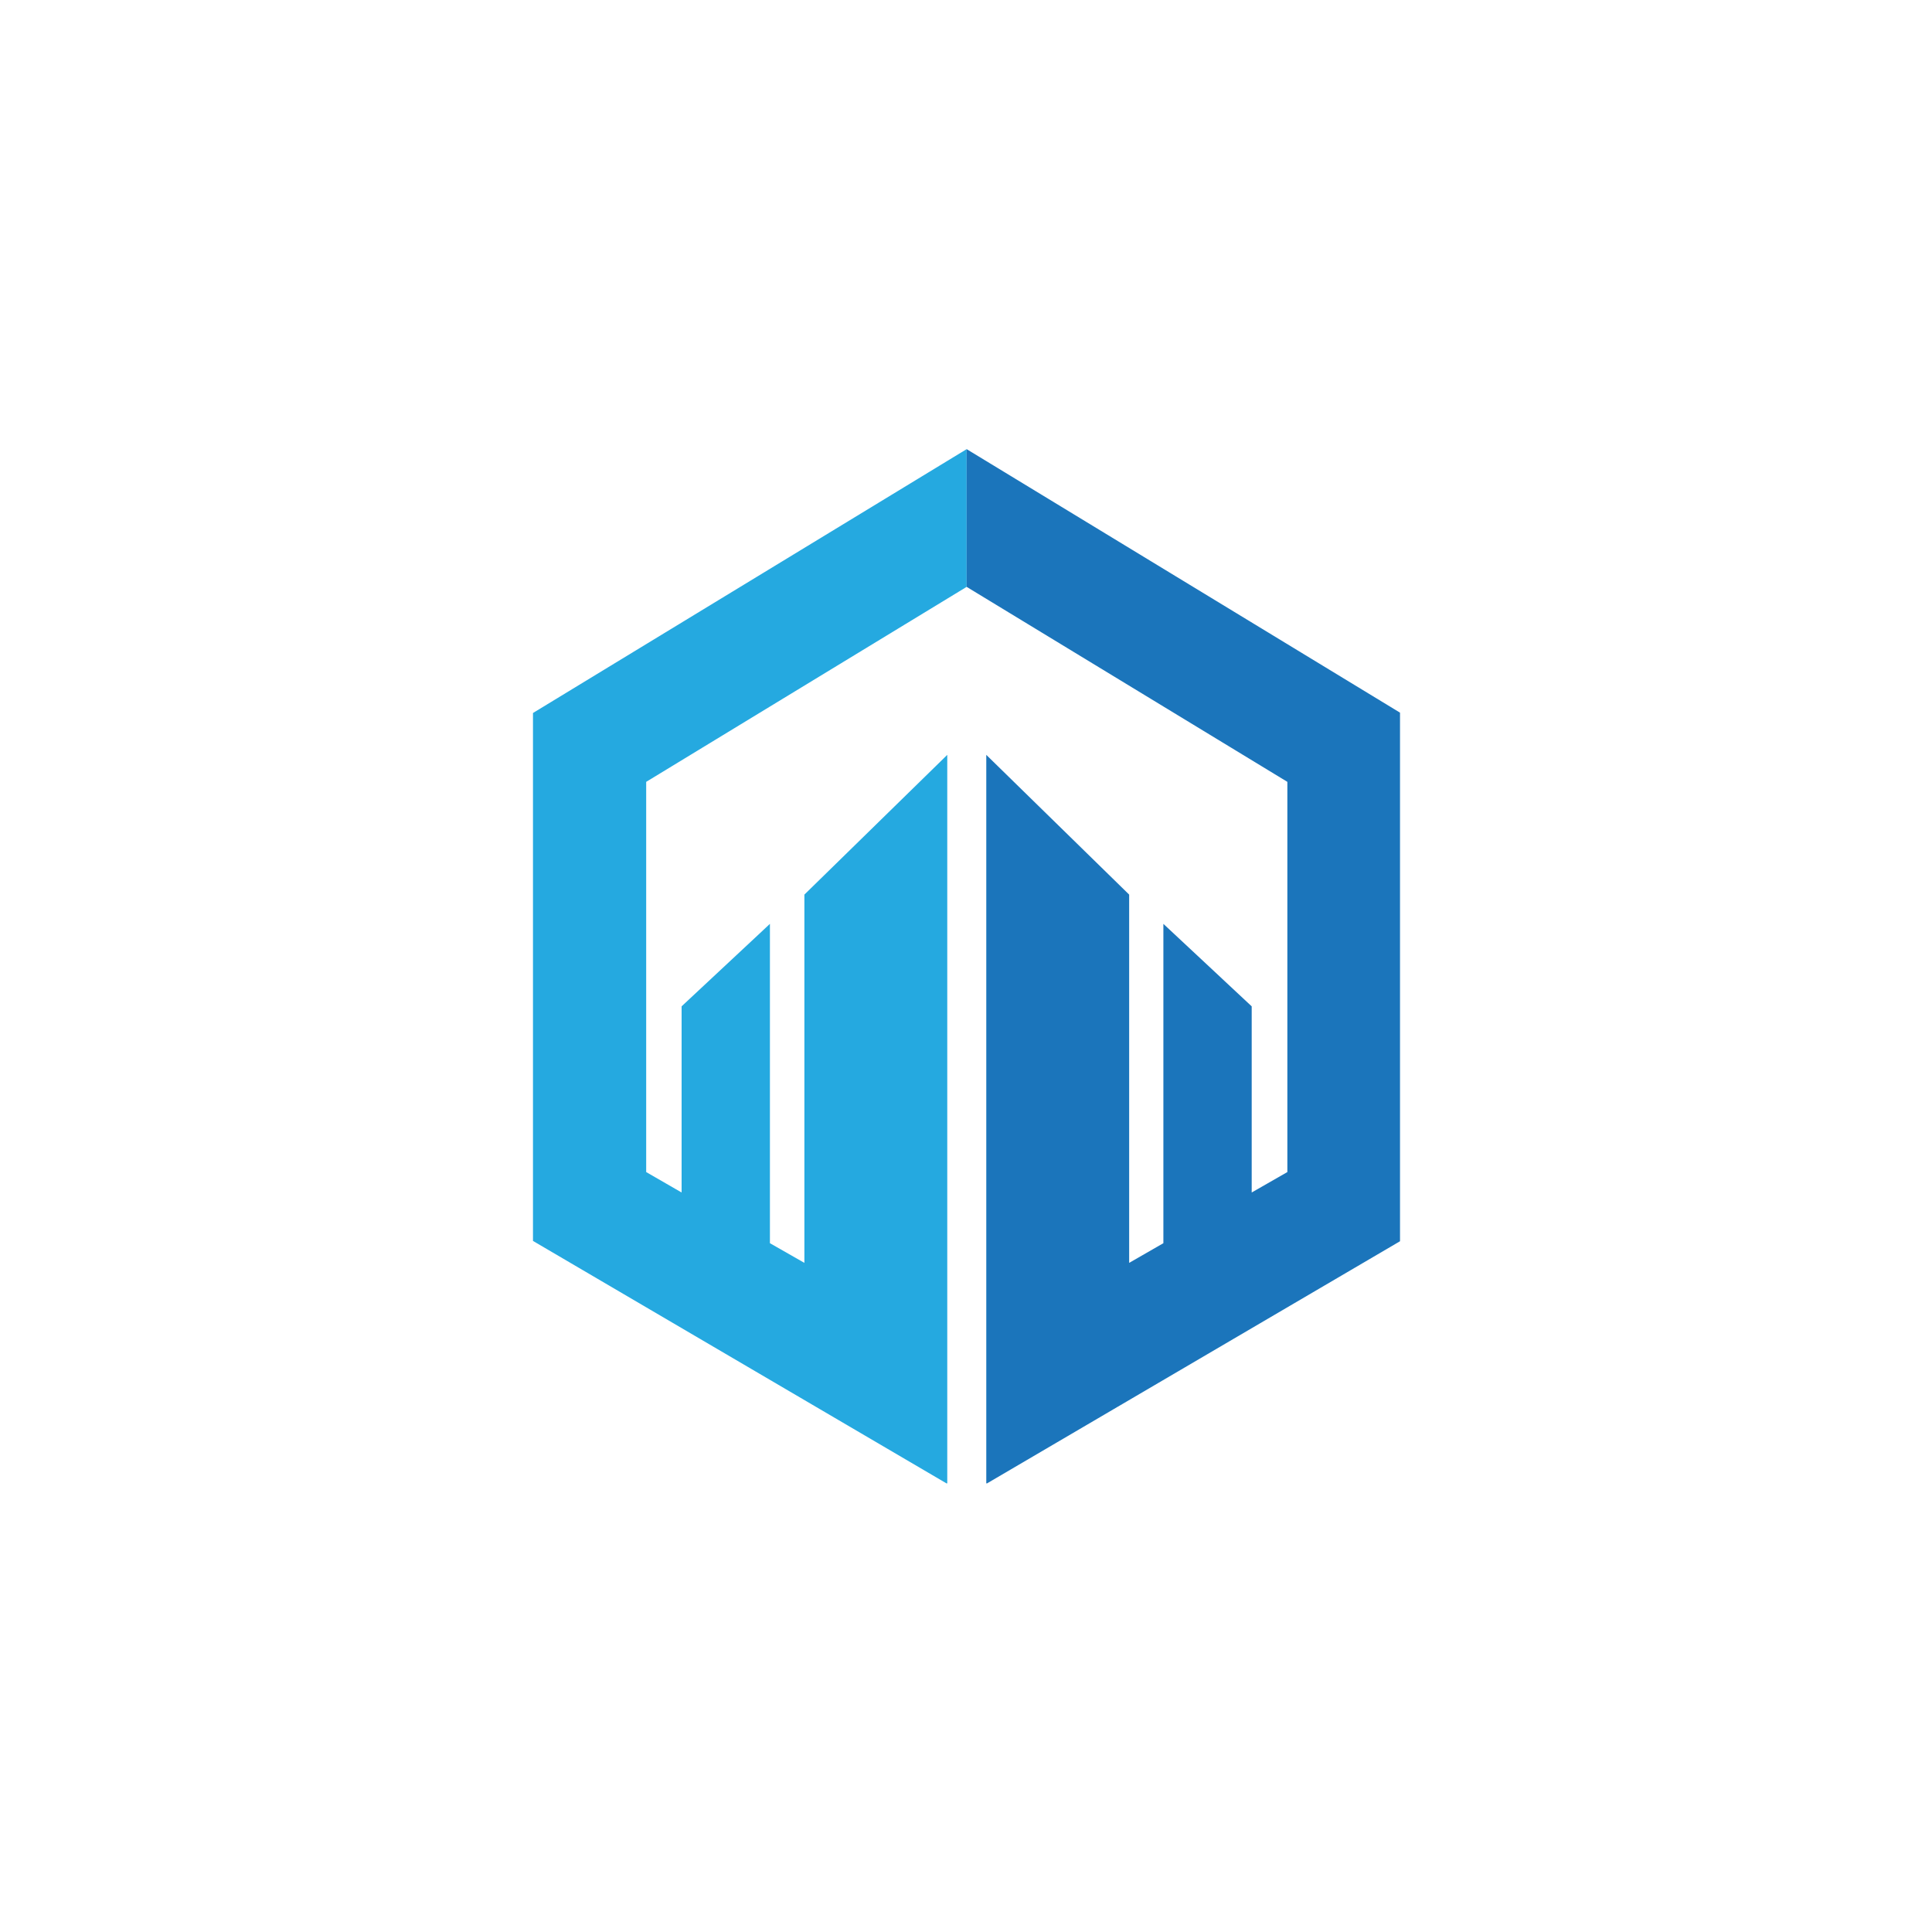 <?xml version="1.0" encoding="UTF-8" standalone="no"?>
<!-- Created with Inkscape (http://www.inkscape.org/) -->

<svg
   version="1.1"
   id="svg1"
   width="600"
   height="600"
   viewBox="0 0 600 600"
   xmlns="http://www.w3.org/2000/svg"
   xmlns:svg="http://www.w3.org/2000/svg">
  <defs
     id="defs1">
    <clipPath
       clipPathUnits="userSpaceOnUse"
       id="clipPath4">
      <path
         d="M 1132.769,827.43 H 1396.567 V 1125.939 H 1132.769 Z"
         transform="matrix(1.374,0,0,1.374,-1556.614,-1137.027)"
         clip-rule="evenodd"
         id="path4" />
    </clipPath>
    <clipPath
       clipPathUnits="userSpaceOnUse"
       id="clipPath6">
      <path
         d="M 1132.769,827.43 H 1396.567 V 1125.939 H 1132.769 Z"
         transform="matrix(1.374,0,0,1.374,-1556.614,-1137.027)"
         clip-rule="evenodd"
         id="path6" />
    </clipPath>
  </defs>
  <g
     id="g1">
    <g
       id="g12"
       transform="matrix(3.19,0,0,3.362,-990.808,-750.696)">
      <path
         id="path3"
         d="m 0,104.6 v 209.3 l 173.1,96.3 v -289 l -59.7,55.4 v 146 L 99,314.8 V 188.2 l -36.9,32.7 v 73.8 l -14.8,-8.1 V 131.9 L 181.2,54.6 V 0 Z"
         style="fill:#25a9e0;fill-opacity:1;fill-rule:nonzero;stroke:none"
         transform="matrix(0.233,0,0,0.233,362.486,264.778)"
         clip-path="url(#clipPath4)" />
      <path
         id="path5"
         d="m 181.2,0 v 54.6 l 134,77.3 v 154.7 l -14.9,8.1 v -73.8 l -36.9,-32.7 v 126.6 l -14.3,7.8 v -146 l -59.7,-55.4 V 410.2 L 362.5,313.9 V 104.6 Z"
         style="fill:#1b75bb;fill-opacity:1;fill-rule:nonzero;stroke:none"
         transform="matrix(0.233,0,0,0.233,362.486,264.778)"
         clip-path="url(#clipPath6)" />
    </g>
  </g>
</svg>
